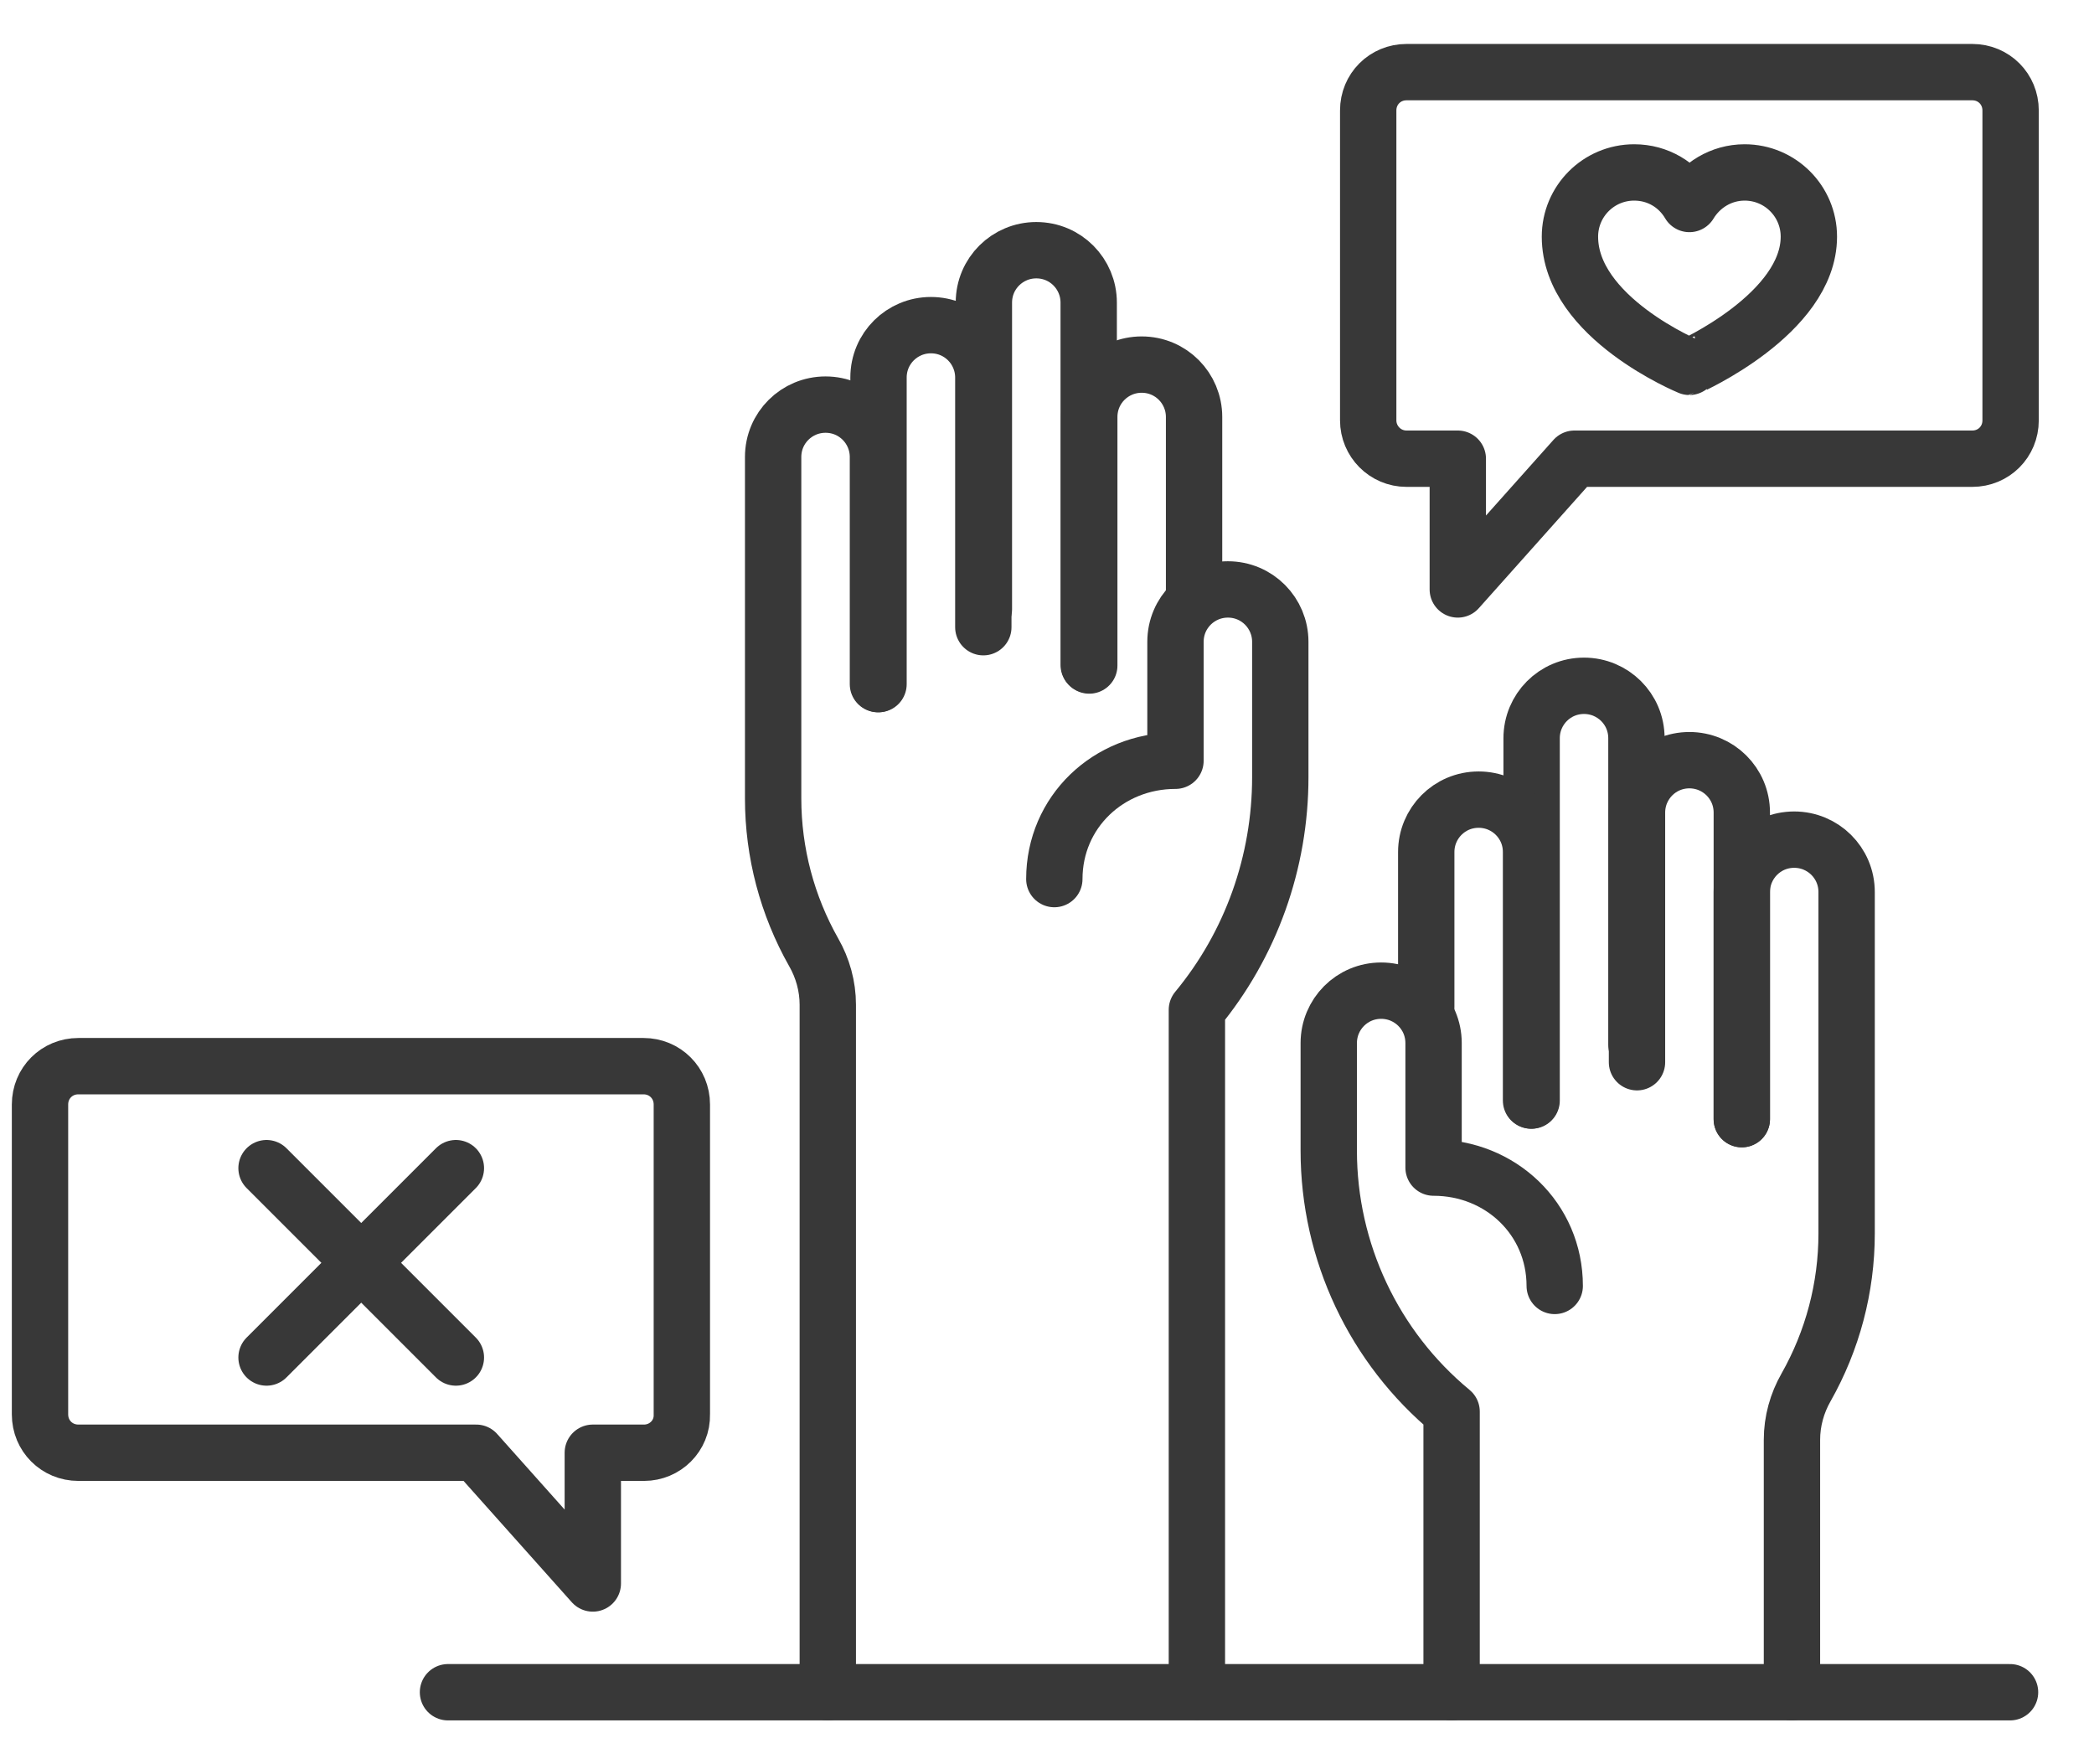 <?xml version="1.0" encoding="utf-8"?>
<!-- Generator: Adobe Illustrator 25.4.1, SVG Export Plug-In . SVG Version: 6.00 Build 0)  -->
<svg version="1.1" id="Ebene_1" xmlns="http://www.w3.org/2000/svg" xmlns:xlink="http://www.w3.org/1999/xlink" x="0px" y="0px"
	 viewBox="0 0 371.6 313" style="enable-background:new 0 0 371.6 313;" xml:space="preserve">
<style type="text/css">
	.st0{fill:none;stroke:#383838;stroke-width:10;stroke-linecap:round;stroke-linejoin:round;stroke-miterlimit:10;}
</style>
<g>
	<path class="st0" d="M249.6,81.4h9.1v23.2l20.7-23.2h70.6c3.8,0,6.8-3,6.8-6.8v-55c0-3.8-3-6.8-6.8-6.8H249.6c-3.8,0-6.8,3-6.8,6.8
		v55C242.8,78.3,245.8,81.4,249.6,81.4z"/>
	<path class="st0" d="M309.6,30.6c-4.2,0-7.8,2.3-9.8,5.6c-2-3.4-5.6-5.6-9.8-5.6c-6.3,0-11.4,5.1-11.4,11.4
		c0,14.4,21.2,23.1,21.2,23.1S321,55.7,321,42C321,35.7,315.9,30.6,309.6,30.6z"/>
	<g>
		<path class="st0" d="M114.3,257.8h-9.1V281l-20.7-23.2H13.9c-3.8,0-6.8-3-6.8-6.8v-55c0-3.8,3-6.8,6.8-6.8h100.3
			c3.8,0,6.8,3,6.8,6.8v55C121.1,254.8,118,257.8,114.3,257.8z"/>
		<g>
			<line class="st0" x1="47.3" y1="207.3" x2="80.9" y2="240.9"/>
			<line class="st0" x1="80.9" y1="207.3" x2="47.3" y2="240.9"/>
		</g>
	</g>
	<g>
		<g>
			<path class="st0" d="M146.9,300.3v-122c0-3.3-0.9-6.5-2.5-9.3v0c-4.7-8.3-7.2-17.7-7.2-27.3v0V81.1c0-5.2,4.2-9.3,9.3-9.3h0
				c5.2,0,9.3,4.2,9.3,9.3v40.3"/>
			<path class="st0" d="M155.9,121.4V67c0-5.2,4.2-9.3,9.3-9.3h0c5.2,0,9.3,4.2,9.3,9.3v44.3"/>
			<path class="st0" d="M174.6,108.1V53.7c0-5.2,4.2-9.3,9.3-9.3h0c5.2,0,9.3,4.2,9.3,9.3v64.3"/>
			<path class="st0" d="M193.3,118.1V74c0-5.2,4.2-9.3,9.3-9.3h0c5.2,0,9.3,4.2,9.3,9.3v32.5"/>
			<path class="st0" d="M187.1,156c0-11.9,9.6-21,21.5-21l0-21.1c0-5.2,4.2-9.3,9.3-9.3h0c5.2,0,9.3,4.2,9.3,9.3v24
				c0,15.1-5.2,29.7-14.8,41.3l0,0v121"/>
		</g>
		<g>
			<path class="st0" d="M318,300.3v-44.8c0-3.3,0.9-6.5,2.5-9.3v0c4.7-8.3,7.2-17.7,7.2-27.3v0v-60.6c0-5.2-4.2-9.3-9.3-9.3h0
				c-5.2,0-9.3,4.2-9.3,9.3v40.3"/>
			<path class="st0" d="M309.1,198.6v-54.4c0-5.2-4.2-9.3-9.3-9.3h0c-5.2,0-9.3,4.2-9.3,9.3v44.3"/>
			<path class="st0" d="M290.4,185.4V131c0-5.2-4.2-9.3-9.3-9.3l0,0c-5.2,0-9.3,4.2-9.3,9.3v64.3"/>
			<path class="st0" d="M271.7,195.3v-44.1c0-5.2-4.2-9.3-9.3-9.3l0,0c-5.2,0-9.3,4.2-9.3,9.3v27.5"/>
			<path class="st0" d="M275.9,228.2c0-11.9-9.6-21-21.5-21l0-22.1c0-5.2-4.2-9.3-9.3-9.3h0c-5.2,0-9.3,4.2-9.3,9.3v19.1
				c0,17.9,8,34.9,21.8,46.3v0v49.8"/>
		</g>
	</g>
	<line class="st0" x1="356.7" y1="300.3" x2="79.5" y2="300.3"/>
</g>
</svg>

